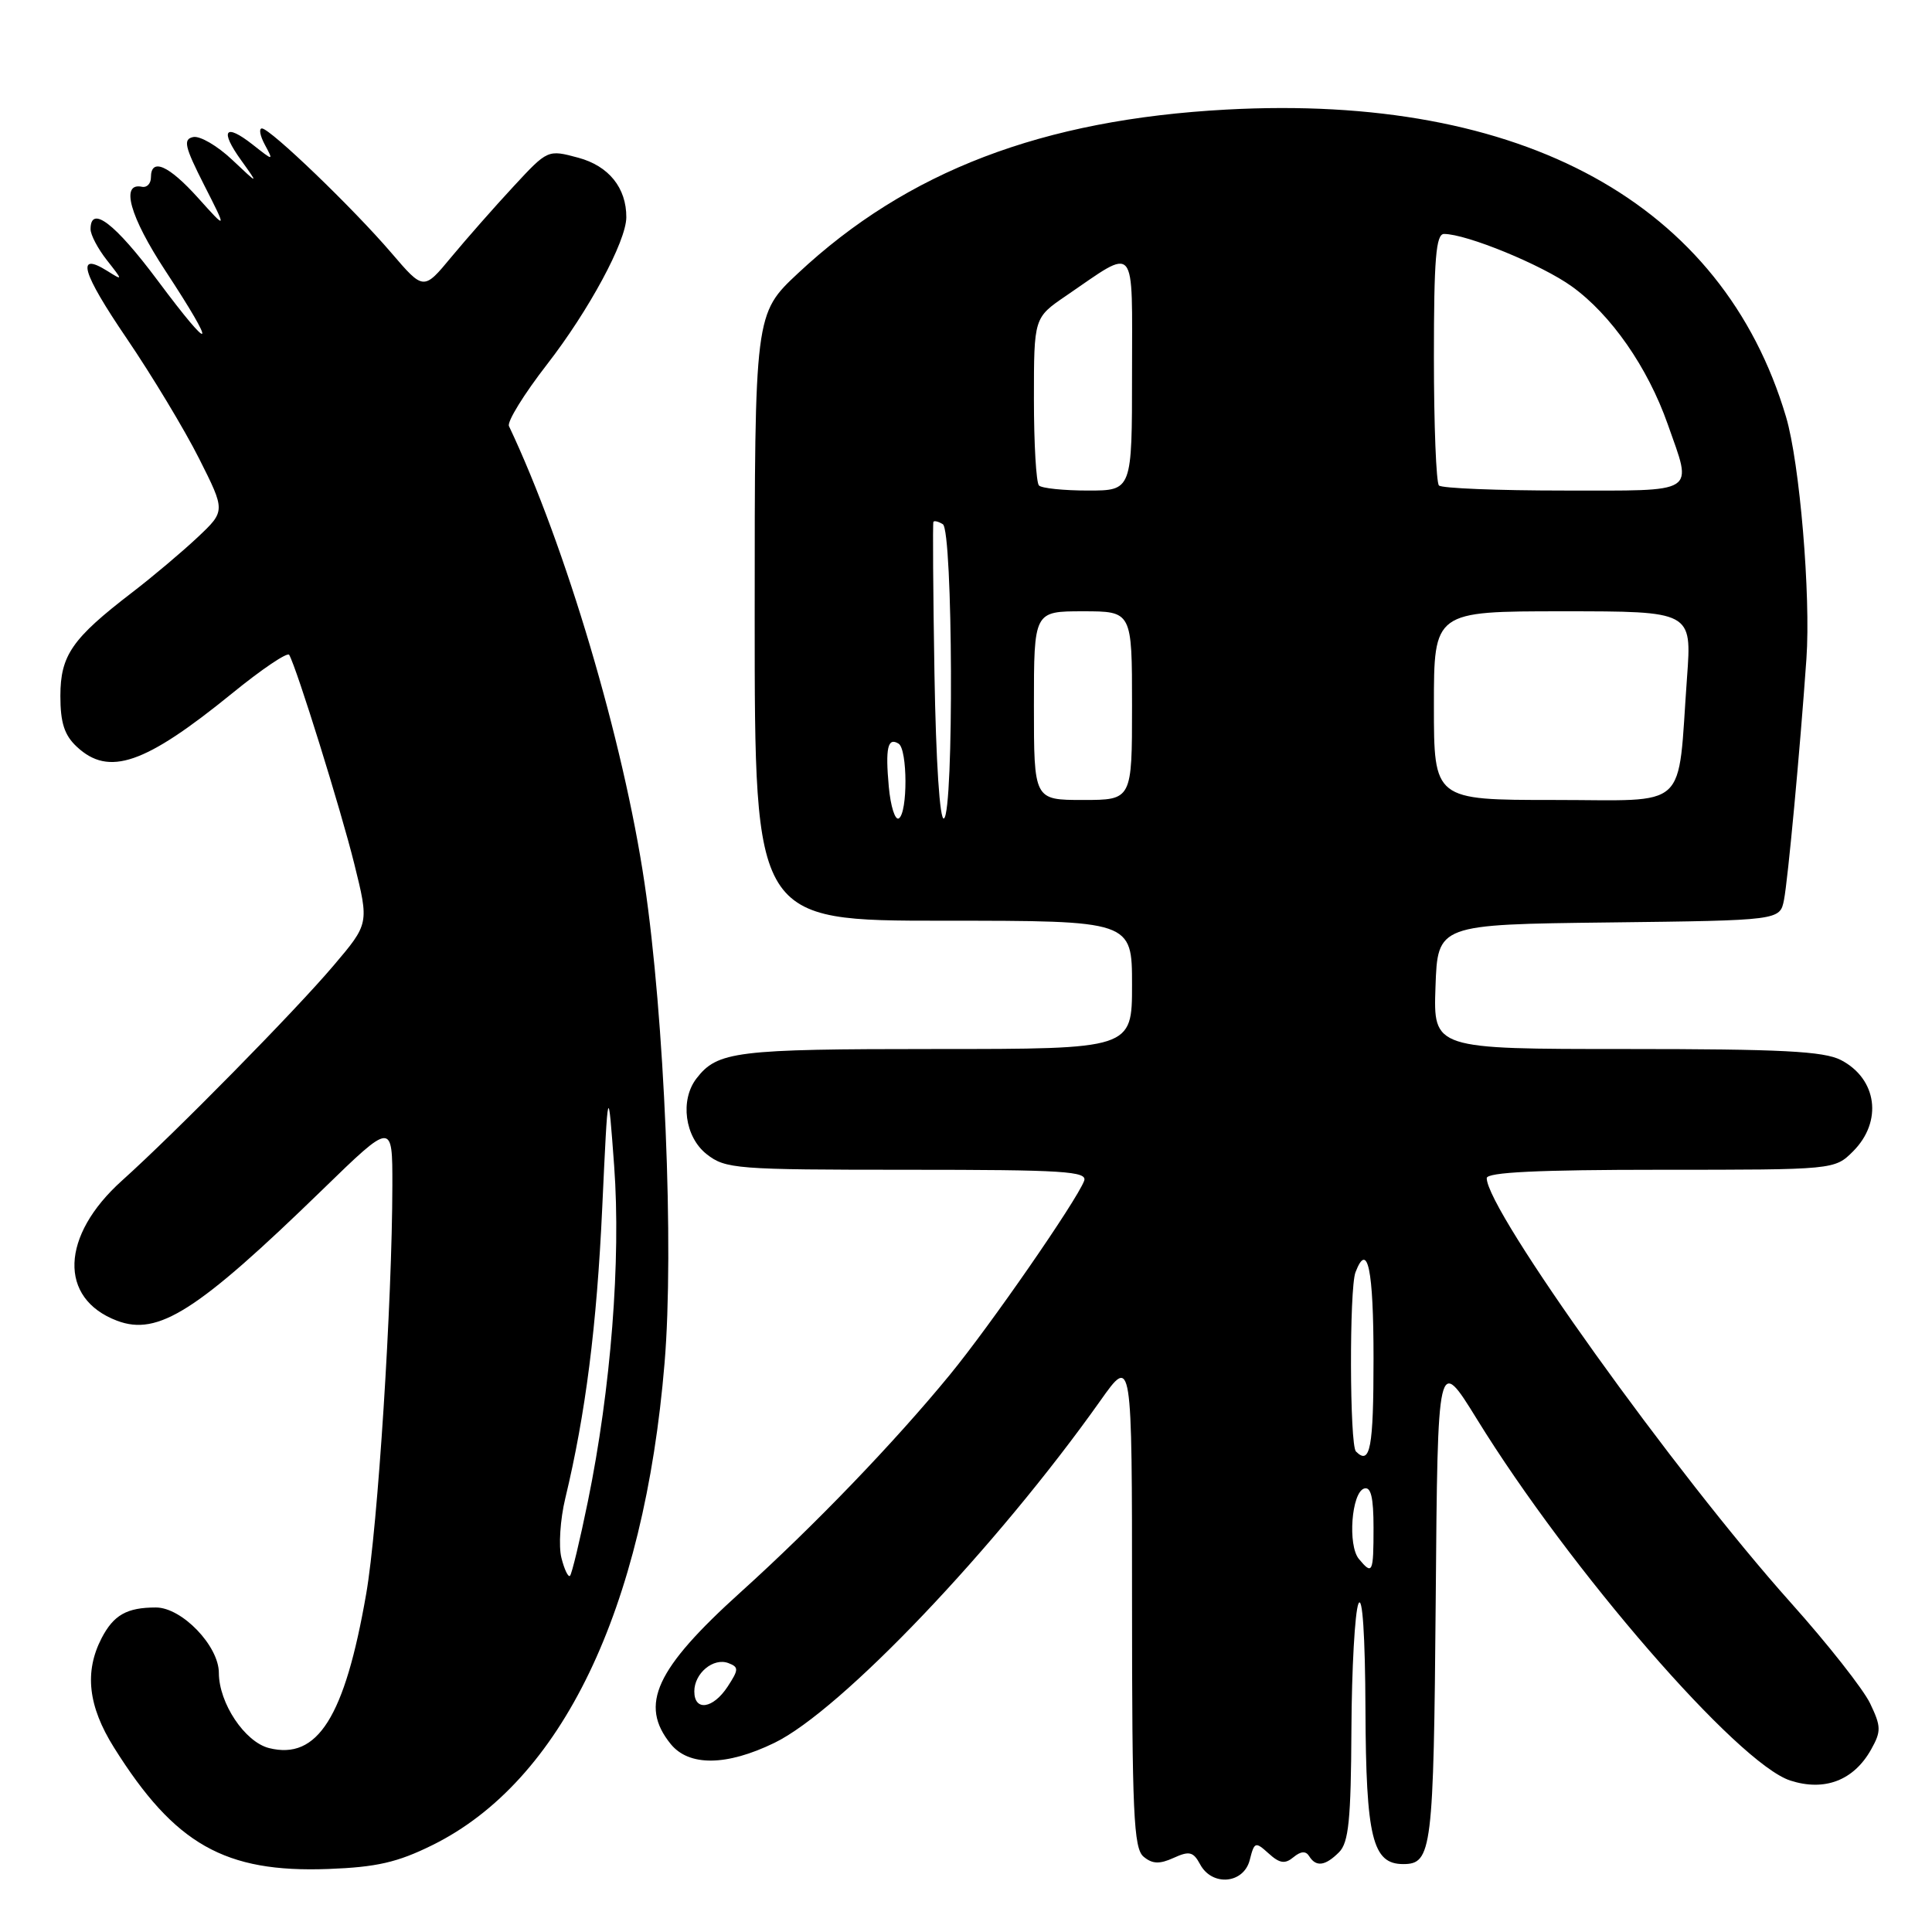 <?xml version="1.0" encoding="UTF-8" standalone="no"?>
<!DOCTYPE svg PUBLIC "-//W3C//DTD SVG 1.1//EN" "http://www.w3.org/Graphics/SVG/1.1/DTD/svg11.dtd" >
<svg xmlns="http://www.w3.org/2000/svg" xmlns:xlink="http://www.w3.org/1999/xlink" version="1.1" viewBox="0 0 256 256">
 <g >
 <path fill="currentColor"
d=" M 165.60 246.45 C 166.21 244.04 166.34 244.00 168.10 245.59 C 169.56 246.92 170.27 247.02 171.39 246.09 C 172.37 245.28 173.03 245.24 173.47 245.95 C 174.38 247.42 175.60 247.26 177.43 245.43 C 178.71 244.15 179.01 241.12 179.07 229.18 C 179.11 221.11 179.53 213.60 180.00 212.50 C 180.53 211.27 180.89 216.64 180.93 226.53 C 181.00 243.50 181.86 247.00 185.93 247.00 C 189.74 247.00 189.96 245.20 190.24 211.98 C 190.50 179.62 190.50 179.62 195.71 188.06 C 208.01 208.01 230.26 233.66 237.22 235.93 C 241.77 237.40 245.63 235.92 247.93 231.82 C 249.28 229.41 249.27 228.78 247.80 225.71 C 246.90 223.83 242.18 217.83 237.31 212.39 C 221.98 195.25 197.00 160.39 197.00 156.11 C 197.00 155.33 203.81 155.00 220.05 155.00 C 243.09 155.00 243.09 155.00 245.55 152.55 C 249.49 148.60 248.73 142.95 243.93 140.46 C 241.66 139.29 236.01 139.00 215.51 139.00 C 189.92 139.00 189.92 139.00 190.21 130.75 C 190.50 122.50 190.50 122.50 213.17 122.23 C 235.85 121.96 235.85 121.96 236.39 119.23 C 236.91 116.55 238.50 99.56 239.36 87.29 C 239.95 78.94 238.47 61.32 236.66 55.24 C 228.25 26.92 201.79 12.39 162.50 14.52 C 138.10 15.84 120.22 22.68 105.75 36.20 C 100.00 41.58 100.00 41.58 100.00 81.79 C 100.00 122.00 100.00 122.00 125.00 122.00 C 150.00 122.00 150.00 122.00 150.00 130.50 C 150.00 139.00 150.00 139.00 123.93 139.00 C 97.46 139.00 95.06 139.30 92.28 142.91 C 90.08 145.78 90.74 150.65 93.63 152.93 C 96.13 154.89 97.50 155.00 120.24 155.00 C 141.00 155.00 144.14 155.20 143.65 156.48 C 142.62 159.16 131.20 175.66 125.88 182.14 C 118.53 191.11 107.90 202.16 98.15 210.96 C 86.85 221.16 84.67 225.90 88.87 231.09 C 91.29 234.07 96.27 234.02 102.61 230.94 C 111.41 226.68 132.01 205.06 145.81 185.59 C 150.00 179.67 150.00 179.67 150.00 212.21 C 150.00 240.20 150.21 244.93 151.53 246.02 C 152.69 246.99 153.64 247.03 155.51 246.18 C 157.59 245.23 158.12 245.36 159.02 247.03 C 160.60 249.99 164.80 249.63 165.60 246.45 Z  M 57.29 244.49 C 74.40 236.05 85.34 213.35 88.06 180.59 C 89.33 165.42 88.05 134.82 85.40 117.00 C 82.61 98.15 74.95 72.33 67.44 56.46 C 67.17 55.88 69.44 52.21 72.48 48.29 C 78.03 41.14 82.97 31.98 82.99 28.80 C 83.01 24.90 80.67 21.99 76.63 20.90 C 72.58 19.81 72.58 19.81 68.04 24.71 C 65.54 27.40 61.84 31.61 59.81 34.05 C 56.13 38.50 56.13 38.50 51.85 33.50 C 46.78 27.58 35.83 17.05 34.71 17.02 C 34.28 17.01 34.45 17.98 35.09 19.17 C 36.26 21.35 36.26 21.35 33.48 19.16 C 29.79 16.26 29.08 17.25 31.97 21.26 C 34.29 24.50 34.29 24.50 30.75 21.16 C 28.80 19.32 26.49 17.97 25.60 18.16 C 24.24 18.45 24.46 19.41 27.04 24.50 C 30.09 30.50 30.09 30.50 26.27 26.25 C 22.34 21.88 20.00 20.86 20.00 23.50 C 20.00 24.33 19.46 24.89 18.81 24.75 C 15.93 24.14 17.19 28.68 21.91 35.87 C 28.85 46.44 28.32 47.13 20.90 37.18 C 15.22 29.57 12.00 27.11 12.00 30.37 C 12.00 31.12 12.97 32.96 14.16 34.47 C 16.31 37.21 16.31 37.21 14.20 35.89 C 10.02 33.28 10.84 36.10 16.80 44.86 C 20.13 49.76 24.44 56.91 26.37 60.74 C 29.88 67.71 29.88 67.71 26.19 71.19 C 24.16 73.10 20.25 76.40 17.50 78.51 C 9.54 84.62 8.01 86.83 8.00 92.21 C 8.00 95.77 8.53 97.42 10.19 98.96 C 14.43 102.91 19.18 101.28 30.71 91.91 C 34.67 88.68 38.10 86.37 38.32 86.77 C 39.34 88.57 45.16 107.27 46.94 114.45 C 48.91 122.39 48.91 122.39 44.20 127.94 C 39.13 133.93 23.21 150.11 16.16 156.44 C 8.03 163.74 7.73 172.05 15.50 175.00 C 20.95 177.07 26.13 173.77 42.75 157.62 C 52.00 148.63 52.00 148.63 51.99 157.07 C 51.97 172.46 50.06 202.42 48.52 211.21 C 45.68 227.54 42.08 233.24 35.65 231.63 C 32.44 230.82 29.01 225.68 29.00 221.67 C 29.00 218.09 24.10 213.00 20.66 213.00 C 16.81 213.00 15.06 213.99 13.46 217.07 C 11.16 221.53 11.67 226.08 15.10 231.55 C 23.15 244.40 29.78 248.16 43.50 247.65 C 49.89 247.41 52.66 246.78 57.29 244.49 Z  M 92.00 224.12 C 92.00 221.71 94.53 219.61 96.52 220.37 C 97.91 220.90 97.89 221.23 96.42 223.48 C 94.48 226.44 92.00 226.80 92.00 224.12 Z  M 180.06 206.57 C 178.56 204.77 179.08 197.79 180.75 197.24 C 181.65 196.95 182.00 198.40 182.00 202.42 C 182.00 208.44 181.86 208.74 180.06 206.57 Z  M 179.67 192.33 C 178.83 191.50 178.78 170.73 179.61 168.58 C 181.21 164.39 182.00 168.15 182.00 180.00 C 182.00 191.89 181.56 194.22 179.67 192.33 Z  M 117.77 104.25 C 117.30 99.09 117.63 97.65 119.07 98.54 C 120.26 99.28 120.29 107.70 119.10 108.44 C 118.61 108.74 118.01 106.86 117.77 104.25 Z  M 123.82 89.26 C 123.64 78.39 123.58 69.34 123.68 69.15 C 123.78 68.96 124.35 69.10 124.93 69.46 C 126.27 70.29 126.41 107.63 125.08 108.45 C 124.53 108.79 124.02 101.00 123.82 89.26 Z  M 137.00 93.50 C 137.00 81.00 137.00 81.00 143.50 81.00 C 150.00 81.00 150.00 81.00 150.00 93.50 C 150.00 106.00 150.00 106.00 143.50 106.00 C 137.00 106.00 137.00 106.00 137.00 93.50 Z  M 190.00 93.50 C 190.00 81.00 190.00 81.00 207.09 81.00 C 224.18 81.00 224.18 81.00 223.54 89.75 C 222.24 107.68 224.06 106.00 205.91 106.00 C 190.00 106.00 190.00 106.00 190.00 93.50 Z  M 137.67 64.33 C 137.30 63.97 137.00 58.81 137.00 52.88 C 137.00 42.10 137.00 42.10 141.25 39.20 C 150.74 32.72 150.00 31.85 150.00 49.46 C 150.00 65.00 150.00 65.00 144.17 65.00 C 140.96 65.00 138.03 64.70 137.67 64.33 Z  M 190.67 64.33 C 190.30 63.97 190.00 56.32 190.00 47.33 C 190.00 34.33 190.27 31.00 191.34 31.00 C 194.33 31.00 204.30 35.09 208.27 37.95 C 213.48 41.70 218.33 48.67 220.99 56.23 C 224.27 65.57 225.16 65.00 207.17 65.00 C 198.46 65.00 191.03 64.70 190.67 64.33 Z  M 74.39 206.42 C 74.00 204.88 74.23 201.33 74.90 198.55 C 77.59 187.37 79.08 175.70 79.80 160.00 C 80.57 143.50 80.57 143.50 81.38 154.50 C 82.29 166.95 80.95 184.04 77.90 198.93 C 76.84 204.12 75.77 208.56 75.53 208.80 C 75.29 209.04 74.78 207.97 74.39 206.42 Z "/>
</g>
</svg>